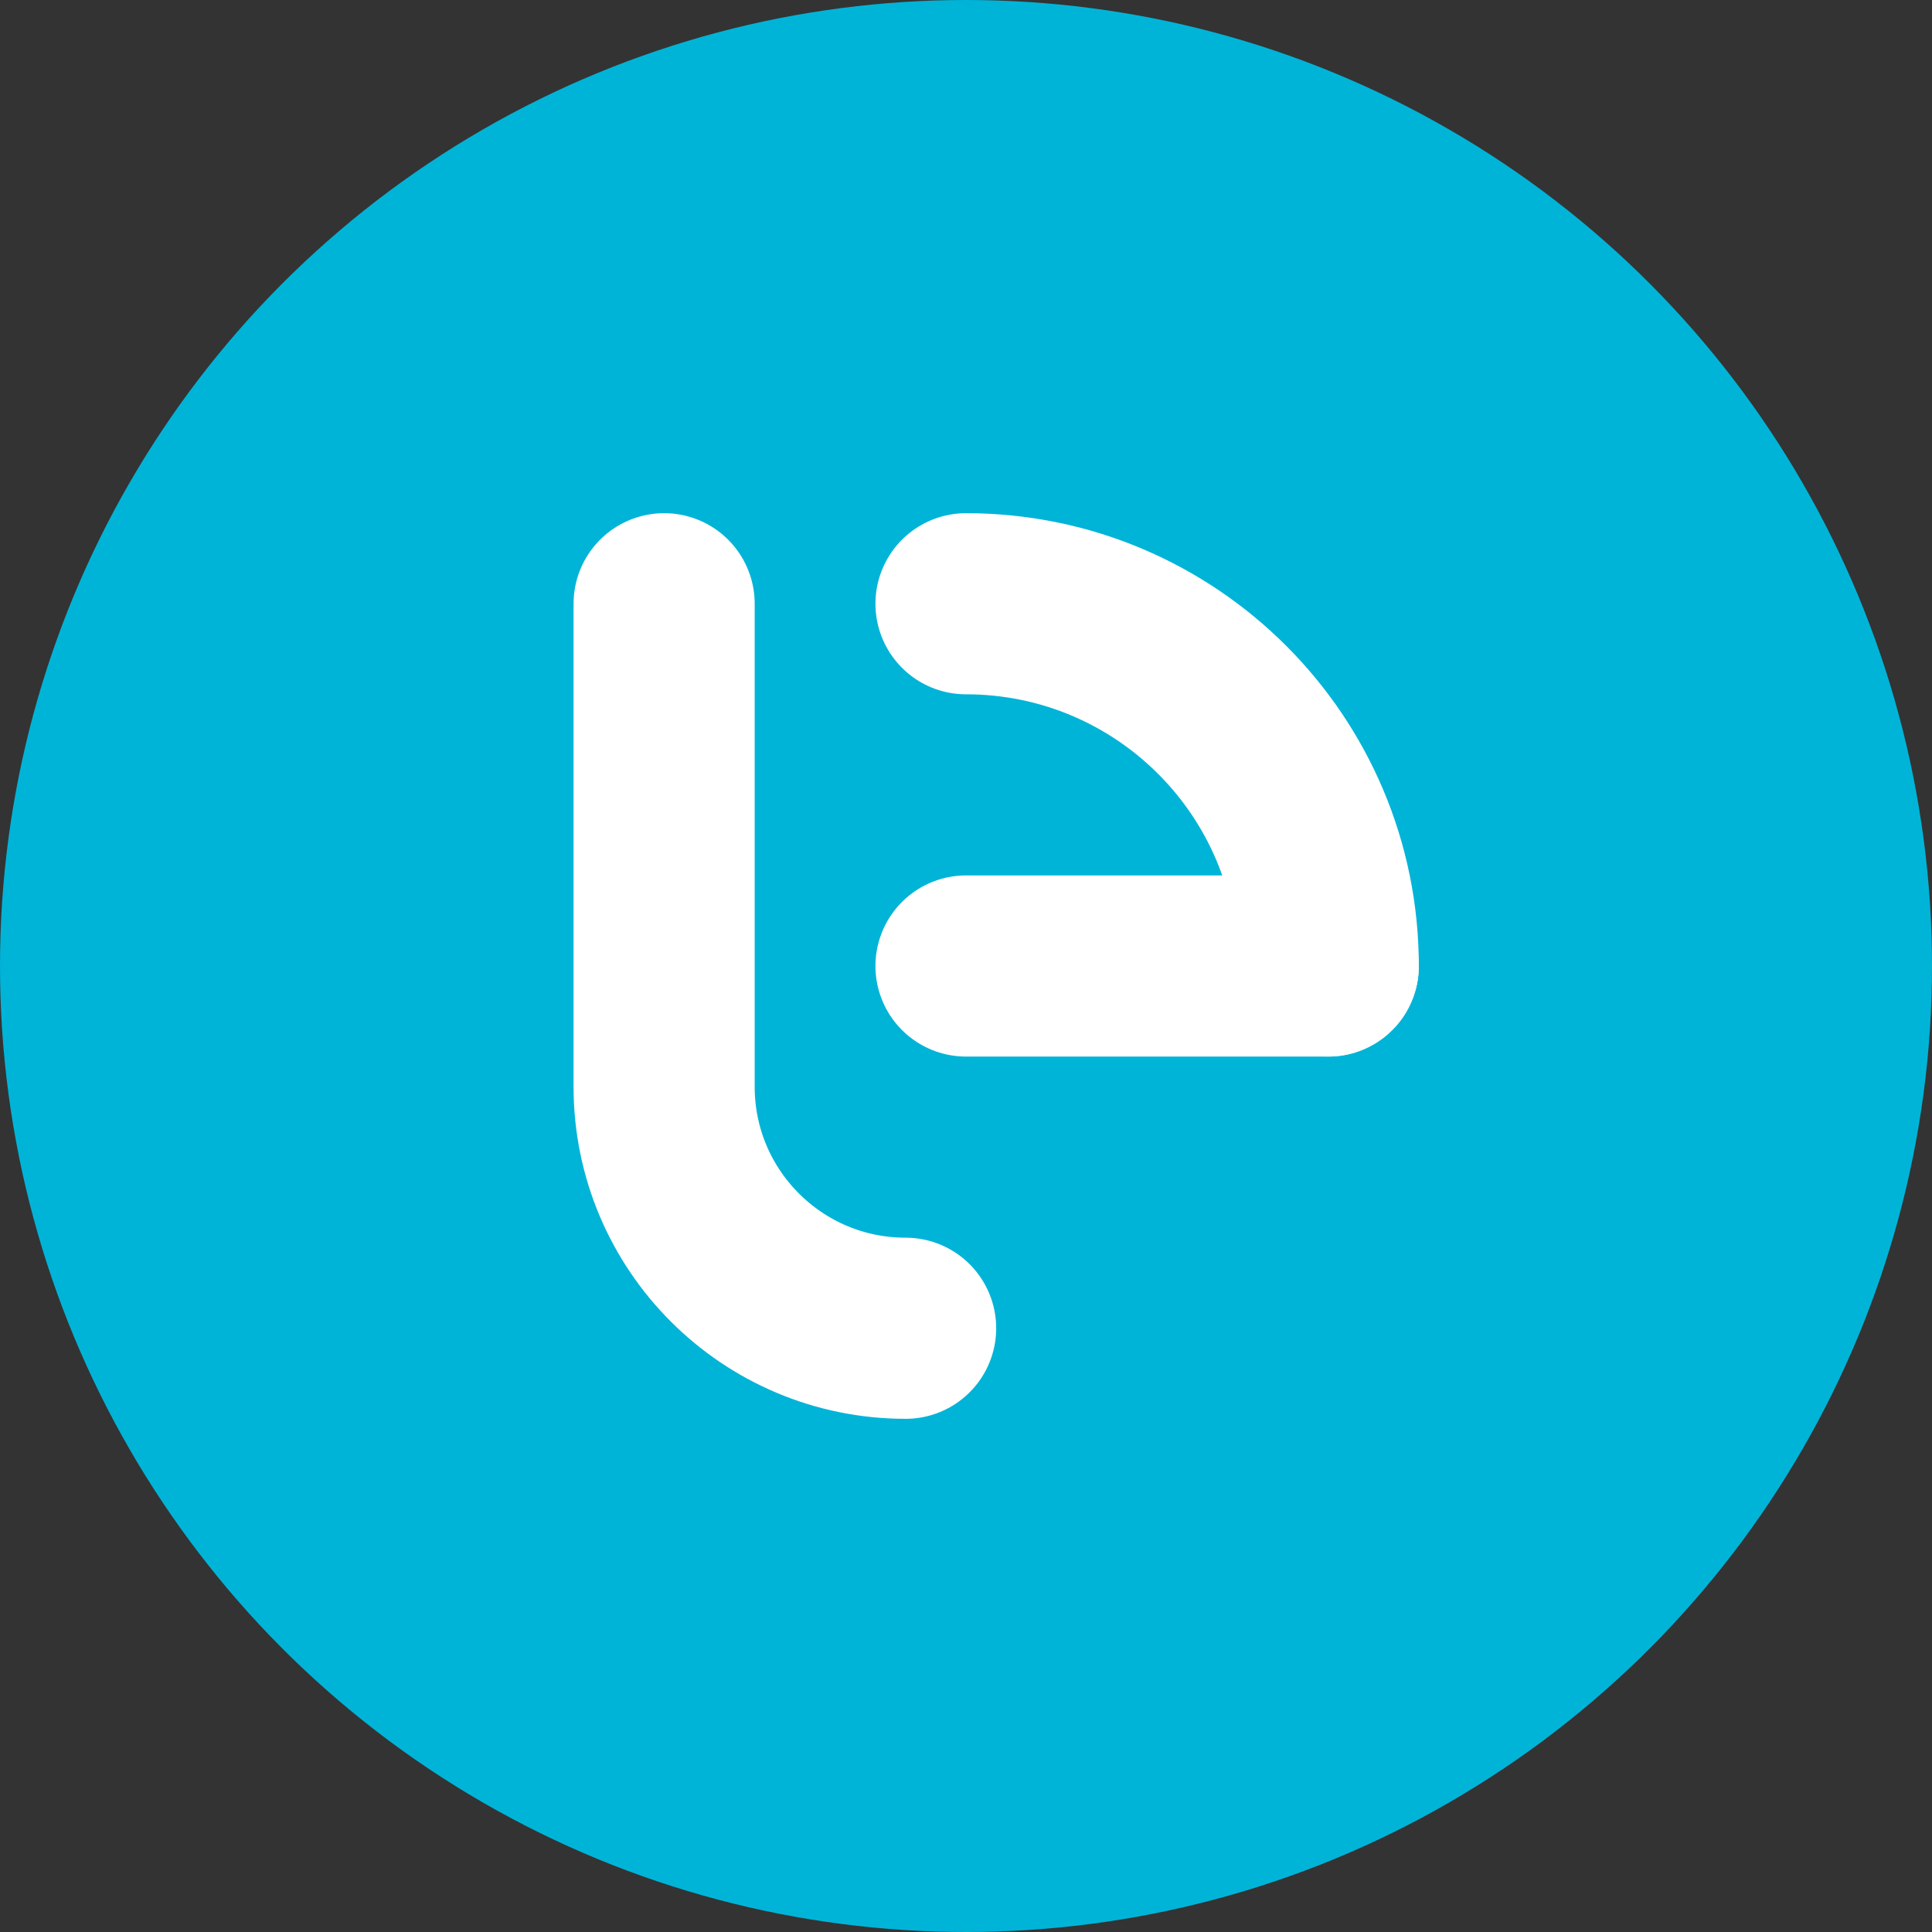 <svg width="32" height="32" viewBox="0 0 32 32" fill="none" xmlns="http://www.w3.org/2000/svg">
    <rect x="0" y="0" width="32" height="32" fill="#333333" stroke="none"/>
    <!-- Main Circle -->
    <circle cx="16" cy="16" r="16" fill="#00B4D8"/>
    
    <!-- JSP Letters -->
    <path d="M11 10L11 18C11 20.209 12.791 22 15 22" stroke="white" stroke-width="3" stroke-linecap="round"/>
    <path d="M16 10C19.314 10 22 12.686 22 16" stroke="white" stroke-width="3" stroke-linecap="round"/>
    <path d="M16 16L22 16" stroke="white" stroke-width="3" stroke-linecap="round"/>
</svg> 